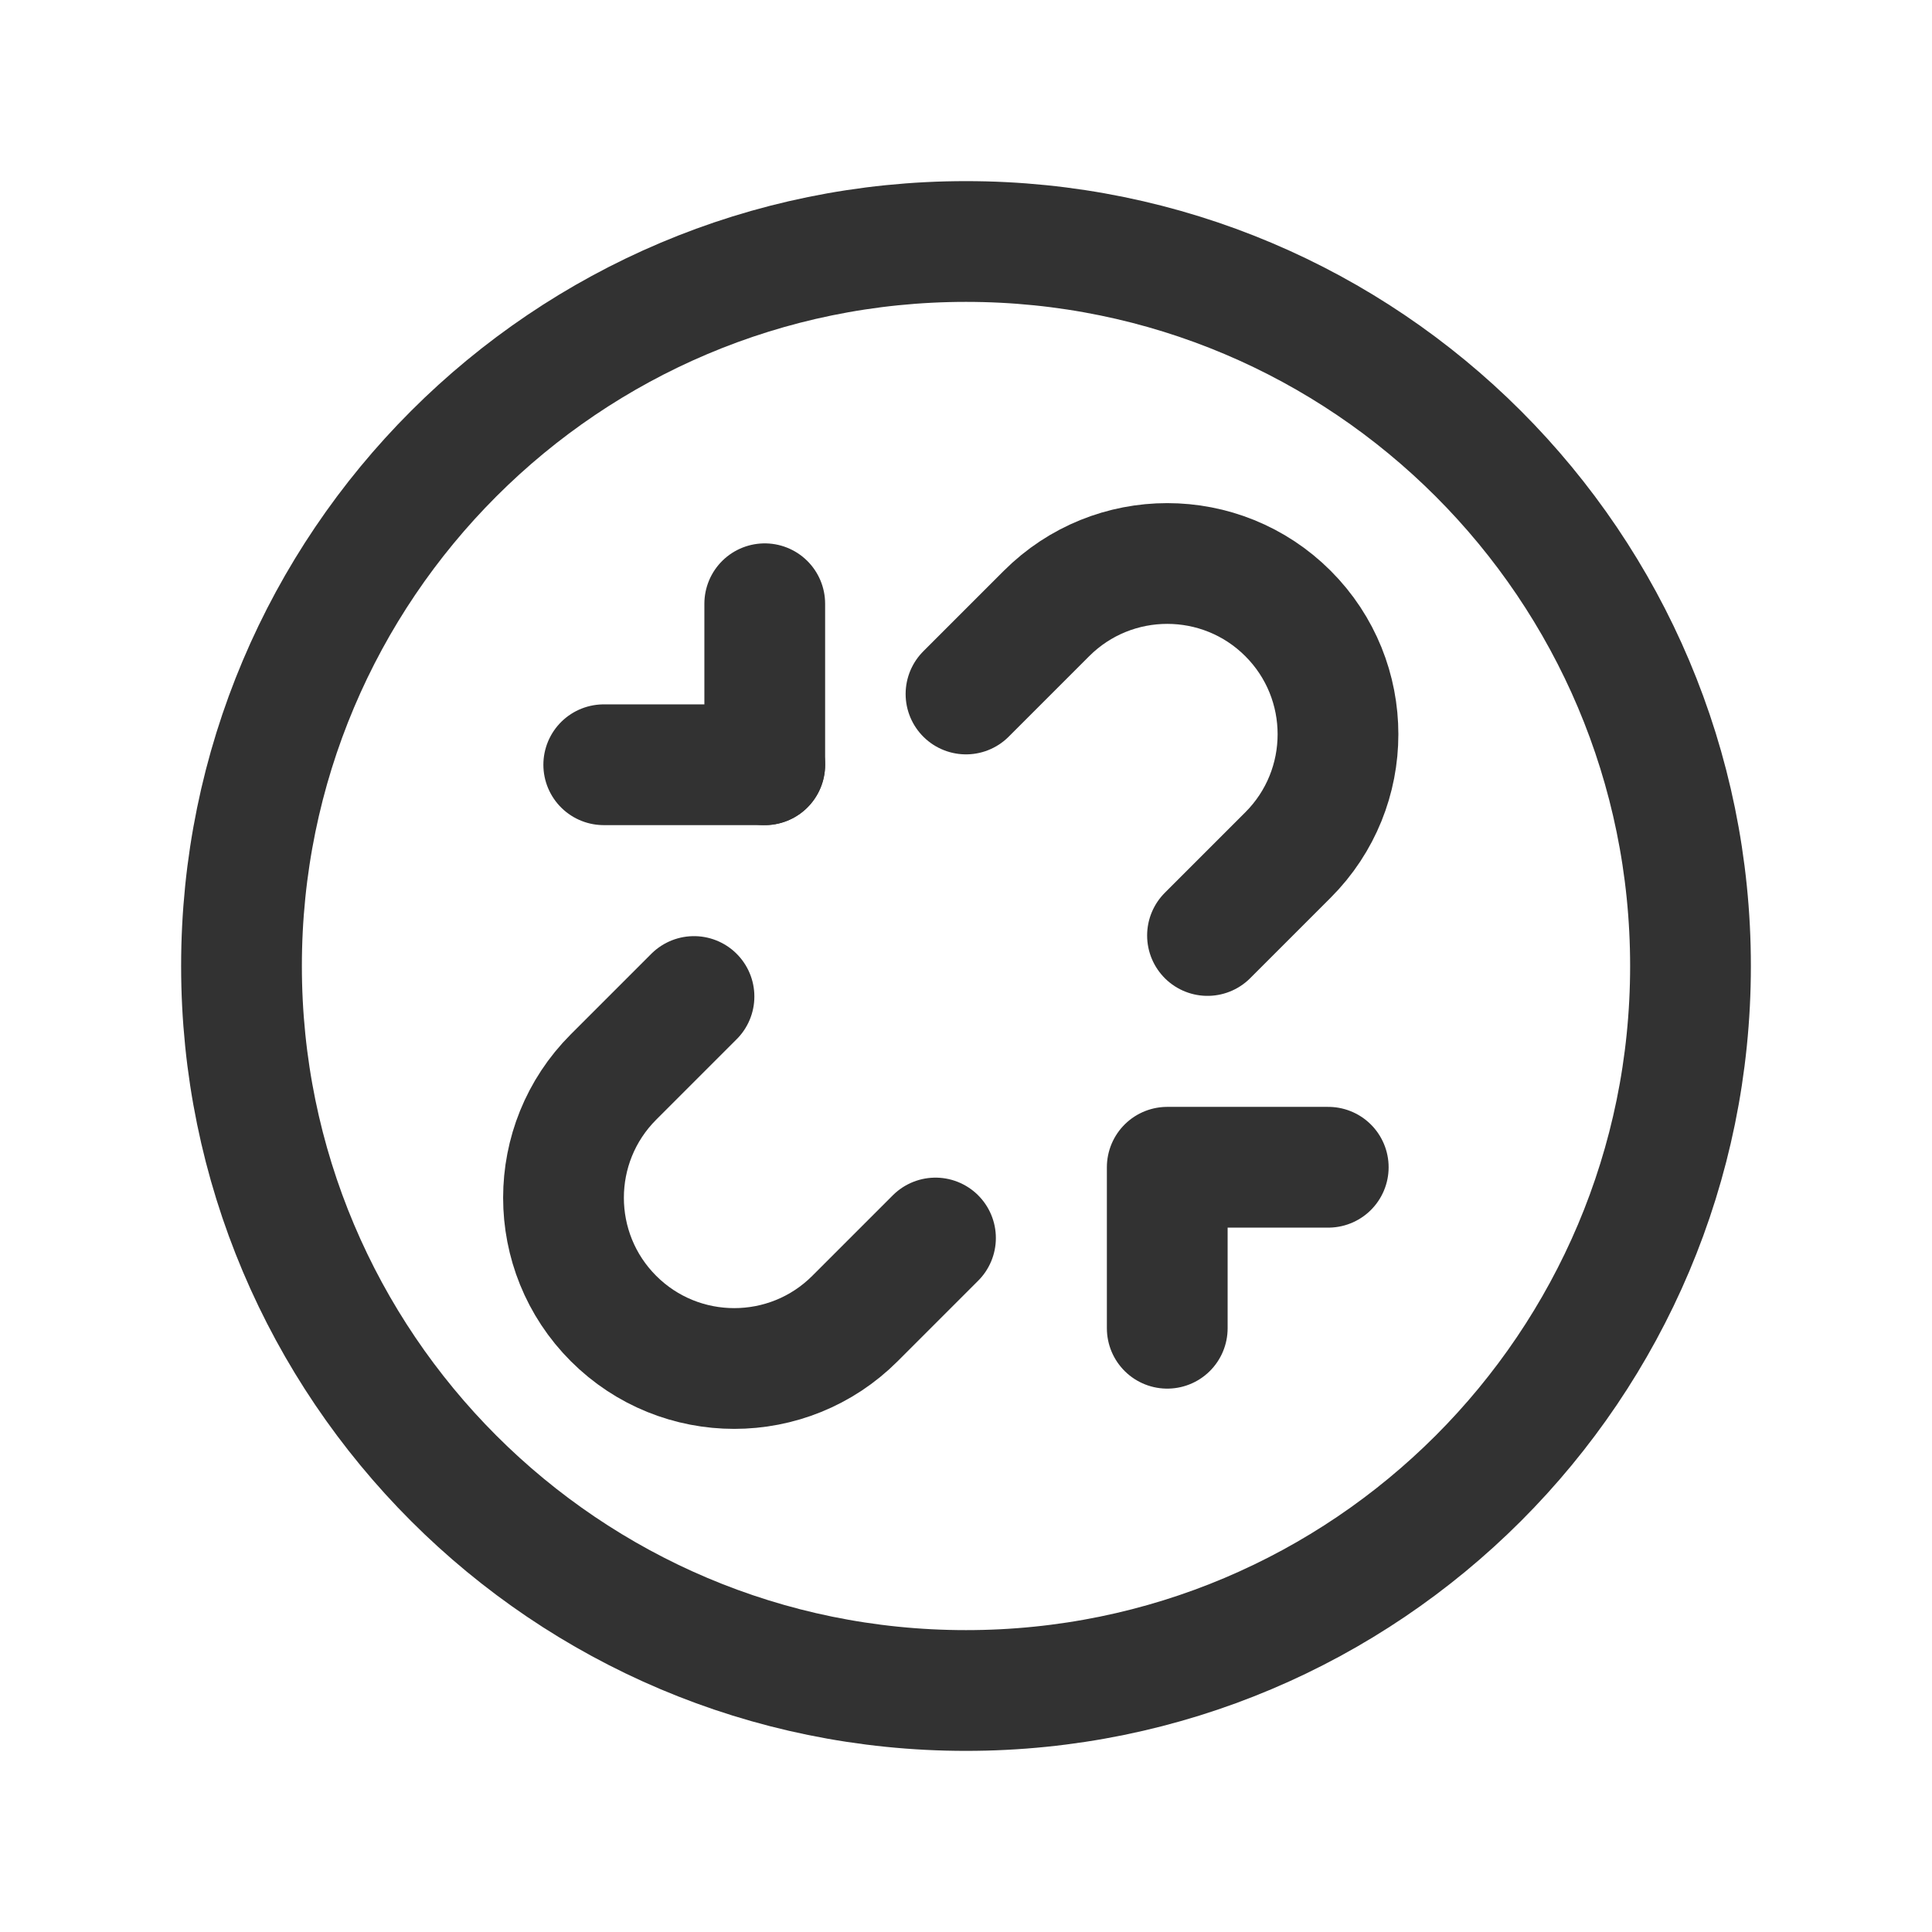 <?xml version="1.0" encoding="UTF-8"?><svg version="1.1" viewBox="0 0 24 24" xmlns="http://www.w3.org/2000/svg" xmlns:xlink="http://www.w3.org/1999/xlink"><g stroke-linecap="round" stroke-width="1.5" stroke="#323232" fill="none" stroke-linejoin="round"><line x1="9.5" x2="9.5" y1="7.5" y2="9.5"></line><line x1="7.5" x2="9.5" y1="9.5" y2="9.5"></line><path d="M12 21v0c-4.971 0-9-4.029-9-9v0c0-4.971 4.029-9 9-9v0c4.971 0 9 4.029 9 9v0c0 4.971-4.029 9-9 9Z"></path><polyline points="16.5,14.5 14.5,14.5 14.5,16.5"></polyline><path d="M15 11.621l1-1c.828-.828.828-2.172 0-3v0c-.828-.828-2.172-.828-3 0l-1 1"></path><path d="M8.621 12.379l-1 1c-.828.828-.828 2.172 0 3v0c.828.828 2.172.828 3 0l1-1"></path></g><path fill="none" d="M0 0h24v24h-24v-24Z"></path></svg>